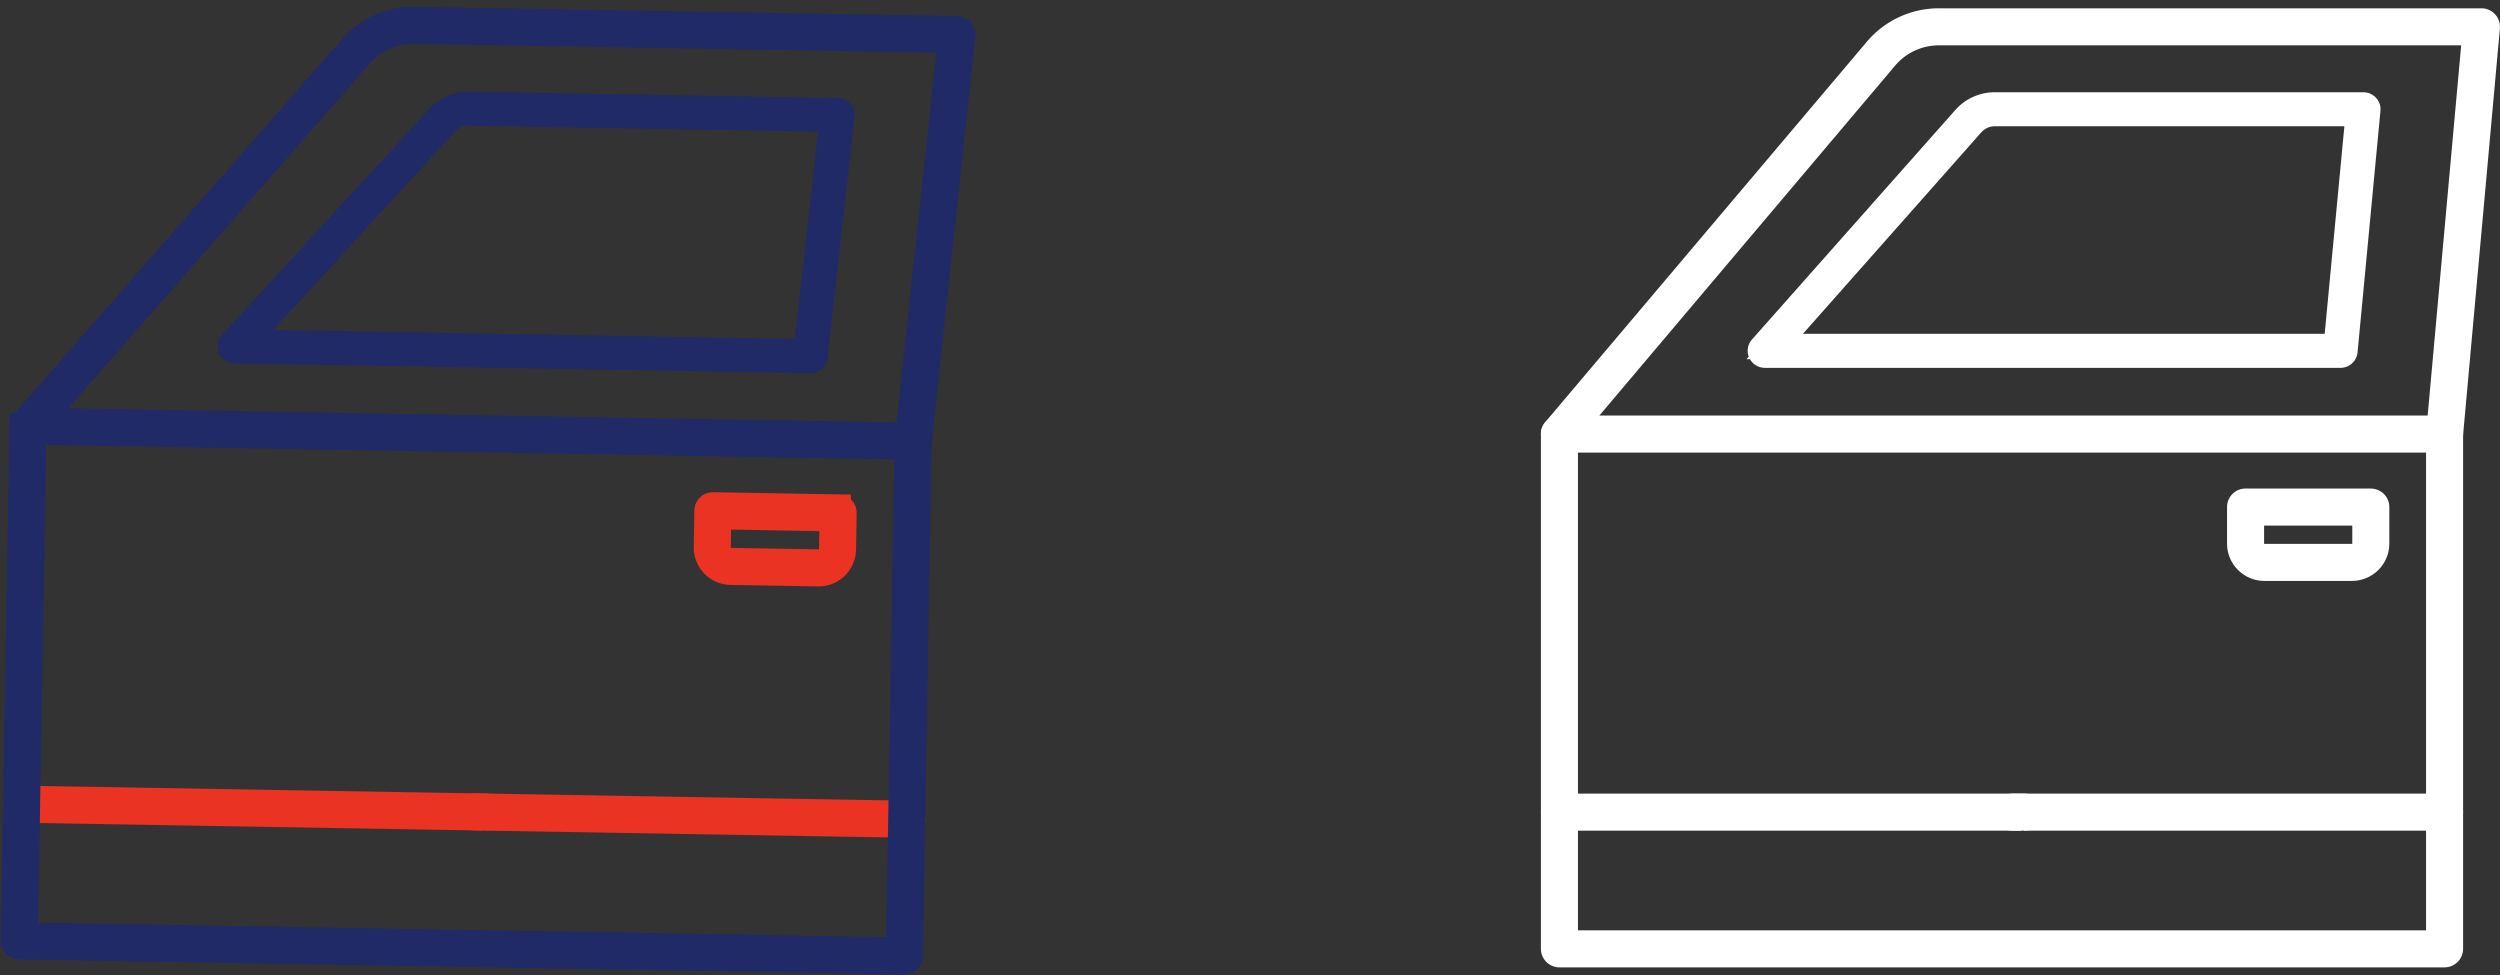 <svg xmlns="http://www.w3.org/2000/svg" width="137.926" height="53.793" viewBox="0 0 137.926 53.793">
  <rect x="0" y="0" width="137.926" height="53.793" fill="#333333" stroke="none"/>
  <g id="group_14508" data-name="group 14508" transform="translate(23536.713 18941.158)">
    <g id="group_14454" data-name="group 14454" transform="translate(-23451 -18940)">
      <g id="group_189" data-name="group 189" transform="translate(0 0)">
        <path id="path_1269" data-name="path 1269" d="M49.155,23.111H.322a.322.322,0,0,1-.246-.53L17.812,1.6A4.5,4.5,0,0,1,21.255,0H44.51a.322.322,0,1,1,0,.644H21.255a3.858,3.858,0,0,0-2.95,1.37L1.017,22.467H48.861L50.837.644H43.946a.322.322,0,0,1,0-.644H51.19a.322.322,0,0,1,.32.351L49.476,22.819a.323.323,0,0,1-.321.293" transform="translate(0)" fill="#1f2a65" stroke="#fff" stroke-width="1.4"/>
        <path id="path_1271" data-name="path 1271" d="M50.277,34.551H45.444a1.362,1.362,0,0,1-1.36-1.361V31.176a.322.322,0,0,1,.322-.322h4.427a.322.322,0,0,1,0,.644H44.728V33.19a.717.717,0,0,0,.716.717h4.833a.718.718,0,0,0,.717-.717V31.5h-2.6a.322.322,0,0,1,0-.644h2.921a.322.322,0,0,1,.322.322V33.19a1.363,1.363,0,0,1-1.361,1.361" transform="translate(-6.23 -4.36)" fill="#fe0000" stroke="#fff" stroke-width="1.4"/>
        <path id="path_1273" data-name="path 1273" d="M25.79,51.1H.322a.322.322,0,0,1,0-.644H25.958a.322.322,0,0,1,0,.644" transform="translate(0 -7.13)" fill="#fe0000" stroke="#fff" stroke-width="1.4"/>
        <path id="path_1274" data-name="path 1274" d="M53.271,51.1H29.448a.322.322,0,0,1,0-.644H53.271a.322.322,0,0,1,0,.644" transform="translate(-4.116 -7.13)" fill="#fe0000" stroke="#fff" stroke-width="1.4"/>
        <path id="path_1275" data-name="path 1275" d="M38.677,16.442H18.863a.239.239,0,1,1,0-.478H38.447L39.666,3.115H19.618a1.691,1.691,0,0,0-1.269.562L7.47,15.964H19.952a.239.239,0,1,1,0,.478H6.93A.252.252,0,0,1,6.7,16.3a.231.231,0,0,1,.035-.255L17.966,3.369a2.2,2.2,0,0,1,1.652-.732H39.941a.253.253,0,0,1,.184.078.23.23,0,0,1,.065.182L38.926,16.225a.246.246,0,0,1-.249.218" transform="translate(4.731 1.994)" fill="#1f2a65" stroke="#fff" stroke-width="1.4"/>
        <path id="path_1270" data-name="path 1270" d="M49.155,55.21H.322A.322.322,0,0,1,0,54.888v-28.4a.322.322,0,0,1,.644,0V54.566H48.833V26.487a.322.322,0,1,1,.644,0v28.4a.322.322,0,0,1-.322.322" transform="translate(0 -3.698)" fill="#1f2a65" stroke="#fff" stroke-width="1.4"/>
      </g>
    </g>
    <g id="group_14486" data-name="group 14486" transform="matrix(1, 0.017, -0.017, 1, -23535.102, -18940.445)">
      <g id="group_189-2" data-name="group 189" transform="translate(0 0)">
        <path id="path_1269-2" data-name="path 1269" d="M49.155,23.111H.322a.322.322,0,0,1-.246-.53L17.812,1.6A4.5,4.5,0,0,1,21.255,0H44.51a.322.322,0,1,1,0,.644H21.255a3.858,3.858,0,0,0-2.95,1.37L1.017,22.467H48.861L50.837.644H43.946a.322.322,0,0,1,0-.644H51.19a.322.322,0,0,1,.32.351L49.476,22.819a.323.323,0,0,1-.321.293" transform="translate(0)" fill="#1f2a65" stroke="#1f2a66" stroke-width="1.4"/>
        <path id="path_1271-2" data-name="path 1271" d="M50.277,34.551H45.444a1.362,1.362,0,0,1-1.36-1.361V31.176a.322.322,0,0,1,.322-.322h4.427a.322.322,0,0,1,0,.644H44.728V33.19a.717.717,0,0,0,.716.717h4.833a.718.718,0,0,0,.717-.717V31.5h-2.6a.322.322,0,0,1,0-.644h2.921a.322.322,0,0,1,.322.322V33.19a1.363,1.363,0,0,1-1.361,1.361" transform="translate(-6.23 -4.36)" fill="#1f2a65" stroke="#eb3323" stroke-width="1.4"/>
        <path id="path_1273-2" data-name="path 1273" d="M25.79,51.1H.322a.322.322,0,0,1,0-.644H25.958a.322.322,0,0,1,0,.644" transform="translate(0 -7.13)" fill="#1f2a65" stroke="#eb3323" stroke-width="1.4"/>
        <path id="path_1274-2" data-name="path 1274" d="M53.271,51.1H29.448a.322.322,0,0,1,0-.644H53.271a.322.322,0,0,1,0,.644" transform="translate(-4.116 -7.13)" fill="#1f2a65" stroke="#eb3323" stroke-width="1.4"/>
        <path id="path_1275-2" data-name="path 1275" d="M38.677,16.442H18.863a.239.239,0,1,1,0-.478H38.447L39.666,3.115H19.618a1.691,1.691,0,0,0-1.269.562L7.47,15.964H19.952a.239.239,0,1,1,0,.478H6.93A.252.252,0,0,1,6.7,16.3a.231.231,0,0,1,.035-.255L17.966,3.369a2.2,2.2,0,0,1,1.652-.732H39.941a.253.253,0,0,1,.184.078.23.23,0,0,1,.065.182L38.926,16.225a.246.246,0,0,1-.249.218" transform="translate(4.731 1.994)" fill="#1f2a65" stroke="#1f2a66" stroke-width="1.4"/>
        <path id="path_1270-2" data-name="path 1270" d="M49.155,55.21H.322A.322.322,0,0,1,0,54.888v-28.4a.322.322,0,0,1,.644,0V54.566H48.833V26.487a.322.322,0,1,1,.644,0v28.4a.322.322,0,0,1-.322.322" transform="translate(0 -3.698)" fill="#1f2a65" stroke="#1f2a66" stroke-width="1.4"/>
      </g>
    </g>
  </g>
</svg>
